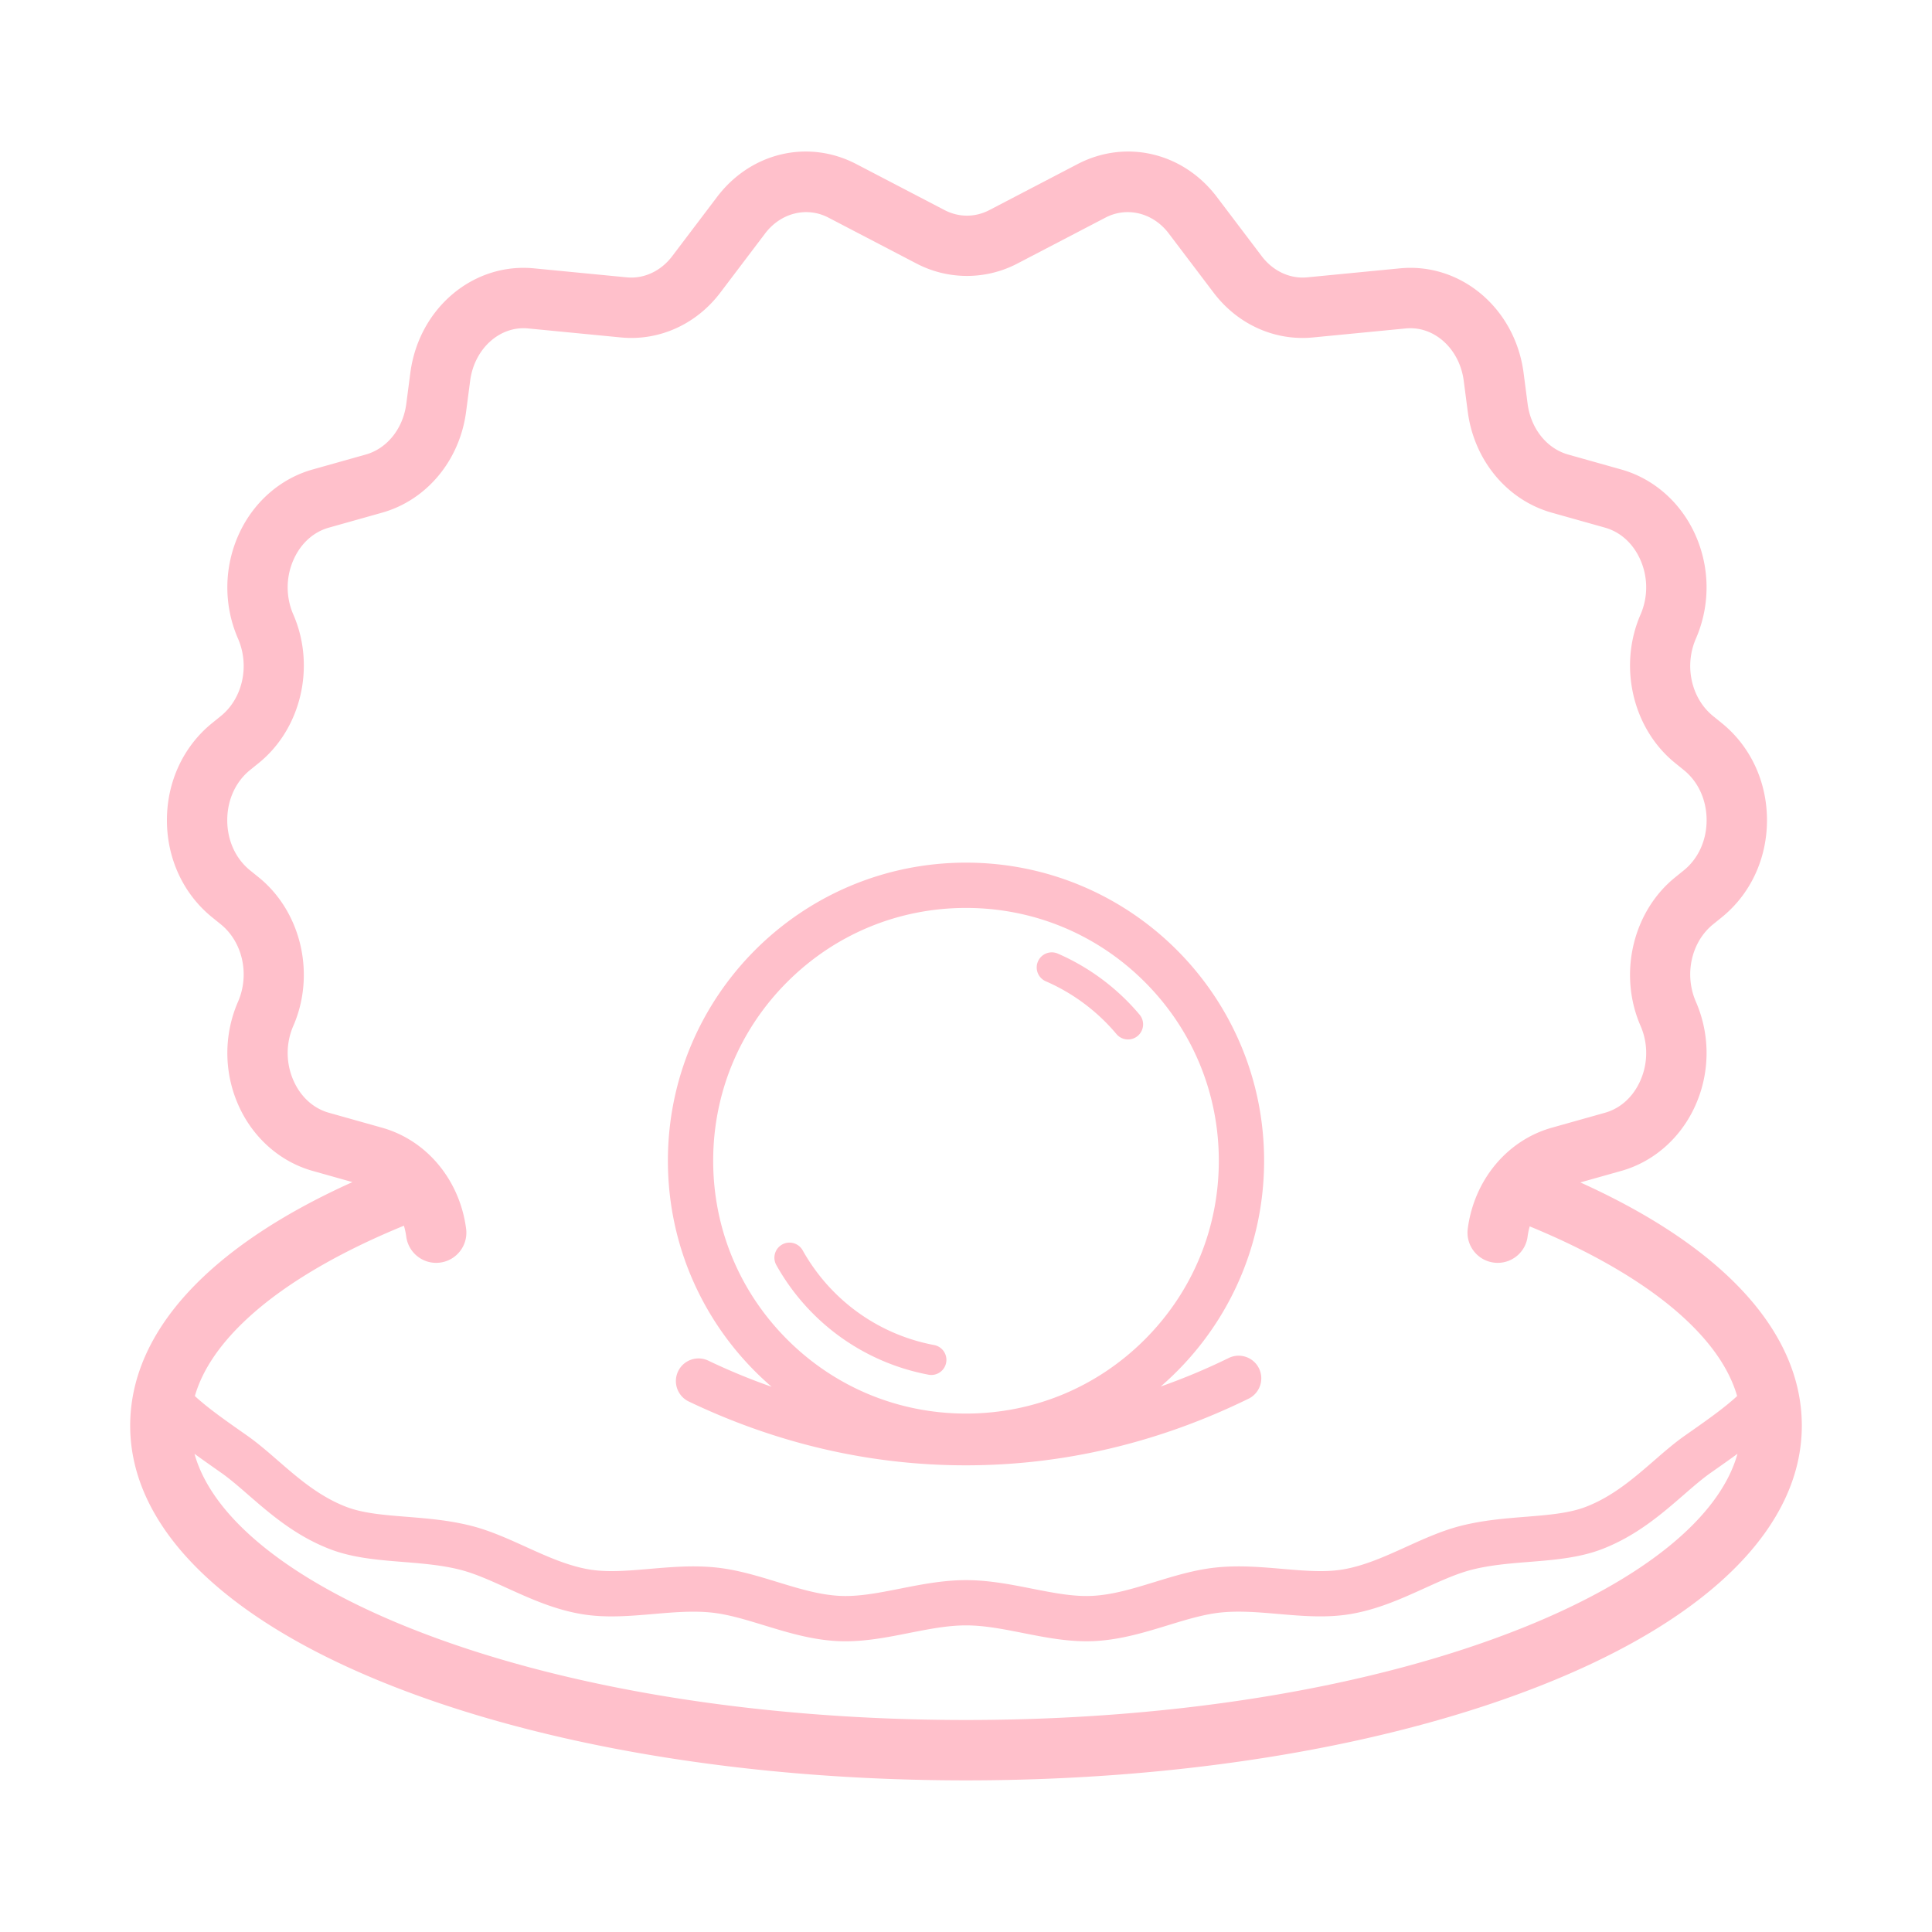<svg class="icon" width="200" height="200" viewBox="0 0 1024 1024" xmlns="http://www.w3.org/2000/svg"><path fill="pink" d="M837.61 626.71l21.74-6.12c16.73-4.71 30.79-16.83 38.59-33.27a68.091 68.091 0 00.91-56.39c-6.27-14.41-2.44-31.66 9.1-41l4.66-3.77c15.21-12.32 23.93-31.07 23.93-51.44s-8.72-39.12-23.93-51.44l-4.66-3.77c-11.54-9.35-15.37-26.59-9.1-41a68.129 68.129 0 00-.91-56.39c-7.8-16.43-21.87-28.56-38.59-33.27l-28.19-7.93c-11.34-3.19-19.77-13.75-21.49-26.89l-2.13-16.37c-4.46-34.22-33.27-58.56-65.55-55.43L692.82 147c-9.1.88-18.1-3.31-24.08-11.22l-23.76-31.37c-17.88-23.61-48.25-30.78-73.84-17.44l-46.76 24.38c-7.54 3.93-16.2 3.93-23.74 0l-46.76-24.38c-25.6-13.34-55.96-6.17-73.84 17.44l-23.76 31.37c-5.99 7.91-14.98 12.1-24.08 11.22l-49.17-4.77c-32.29-3.13-61.09 21.22-65.55 55.43l-2.14 16.37c-1.72 13.15-10.15 23.7-21.49 26.89l-28.19 7.93c-16.73 4.71-30.79 16.83-38.59 33.27a68.09 68.09 0 00-.91 56.39c6.27 14.41 2.44 31.66-9.1 41l-4.66 3.77c-15.21 12.32-23.93 31.07-23.93 51.44s8.72 39.12 23.93 51.44l4.66 3.77c11.54 9.35 15.37 26.59 9.1 41a68.129 68.129 0 00.91 56.39c7.8 16.43 21.87 28.56 38.59 33.27l21.13 5.95C110.53 660.87 69 706.07 69 755.63c0 52.91 47.98 101.37 135.09 136.46 82.5 33.23 191.86 51.54 307.91 51.54s225.41-18.3 307.91-51.54C907.03 857 955 808.54 955 755.63c0-49.48-41.39-94.61-117.39-128.92zm-704.88 70.65c19.34-17.42 47.28-33.77 81.35-47.71.55 1.85.98 3.77 1.24 5.76 1.14 8.76 9.17 14.94 17.94 13.79 8.76-1.14 14.94-9.17 13.79-17.94-3.38-25.87-20.86-46.89-44.55-53.55l-28.19-7.93c-7.94-2.24-14.46-7.98-18.35-16.18a36.137 36.137 0 01-.48-29.91c11.89-27.34 4.19-60.41-18.3-78.63l-4.66-3.77c-7.67-6.21-12.07-15.9-12.07-26.57s4.4-20.36 12.07-26.57l4.66-3.77c22.5-18.22 30.2-51.29 18.3-78.63a36.1 36.1 0 01.48-29.91c3.89-8.2 10.41-13.95 18.35-16.18l28.19-7.93c23.69-6.67 41.17-27.69 44.55-53.56l2.14-16.37c2.22-17 15.72-29.18 30.73-27.72l49.17 4.77c20.24 1.96 39.94-6.91 52.69-23.75l23.76-31.37c8.27-10.92 22.06-14.37 33.54-8.39l46.76 24.38c16.7 8.7 36.63 8.7 53.32 0l46.76-24.38c11.48-5.98 25.27-2.53 33.54 8.39l23.76 31.37c12.75 16.84 32.44 25.72 52.69 23.75l49.17-4.77c15.03-1.46 28.51 10.72 30.73 27.72l2.13 16.37c3.38 25.87 20.86 46.89 44.55 53.56l28.19 7.93c7.94 2.24 14.46 7.98 18.35 16.18 4.47 9.42 4.65 20.32.48 29.91-11.89 27.34-4.2 60.41 18.3 78.63l4.66 3.77c7.67 6.21 12.07 15.9 12.07 26.57s-4.4 20.36-12.07 26.57l-4.66 3.77c-22.5 18.22-30.19 51.29-18.3 78.63a36.1 36.1 0 01-.48 29.91c-3.89 8.2-10.41 13.95-18.35 16.18l-28.19 7.93c-23.69 6.67-41.17 27.69-44.55 53.55-1.14 8.76 5.03 16.79 13.79 17.94.7.09 1.4.14 2.09.14 7.92 0 14.79-5.87 15.84-13.93.24-1.86.63-3.66 1.13-5.4 33.67 13.85 61.29 30.08 80.46 47.34 15.46 13.92 25.31 28.19 29.47 42.59-6.84 6.32-16.06 12.8-25.66 19.54l-2.19 1.54c-5.48 3.85-10.66 8.35-16.15 13.12-10.81 9.38-22 19.09-36.38 24.59-8.8 3.36-19.92 4.25-31.69 5.2-11.03.88-22.43 1.8-34.12 4.73-10.09 2.53-19.8 6.94-29.19 11.2-10.9 4.95-22.17 10.07-33.65 11.99-9.63 1.61-20.48.68-31.96-.31-11.37-.98-23.13-1.99-35.25-.73-11.16 1.16-21.97 4.47-32.42 7.67-11.48 3.51-22.32 6.83-33.2 7.37-9.99.5-20.66-1.62-31.97-3.85-11.21-2.21-22.8-4.5-34.89-4.5s-23.68 2.29-34.88 4.5c-11.31 2.24-21.99 4.35-31.97 3.85-10.87-.54-21.72-3.86-33.19-7.37-10.45-3.2-21.26-6.5-32.42-7.67-12.13-1.26-23.88-.25-35.25.73-11.48.99-22.33 1.92-31.96.3-11.48-1.92-22.75-7.04-33.65-11.99-9.39-4.26-19.1-8.67-29.19-11.2-11.69-2.93-23.09-3.84-34.12-4.73-11.78-.94-22.9-1.83-31.7-5.2-14.38-5.5-25.57-15.2-36.38-24.59-5.49-4.77-10.68-9.27-16.15-13.12l-2.19-1.54c-9.6-6.74-18.83-13.22-25.67-19.54 4.14-14.38 13.99-28.65 29.45-42.57zm675.23 165.05c-78.79 31.74-183.9 49.22-295.96 49.22-112.06 0-217.16-17.48-295.96-49.22-63.65-25.64-103.66-58.45-112.95-91.86 3.9 2.85 7.94 5.69 12.05 8.58l2.18 1.53c4.47 3.14 9.21 7.25 14.22 11.61 11.81 10.25 25.2 21.87 43.54 28.88 12.02 4.59 25.4 5.67 38.35 6.7 10.05.81 20.44 1.64 30.2 4.08 7.98 2 16.3 5.78 25.1 9.78 12.31 5.59 25.03 11.36 39.61 13.81 12.63 2.12 25.52 1.01 37.99-.06 10.73-.92 20.86-1.79 30.71-.77 8.85.92 18.09 3.75 27.88 6.74 12.38 3.79 25.17 7.7 39.02 8.39 1.4.07 2.79.1 4.19.1 11.46 0 22.71-2.22 33.63-4.38 10.54-2.08 20.49-4.05 30.23-4.05s19.7 1.97 30.24 4.05c12.24 2.42 24.9 4.91 37.82 4.27 13.85-.69 26.65-4.6 39.02-8.39 9.79-3 19.03-5.82 27.88-6.74 9.86-1.02 19.99-.16 30.71.77 12.46 1.07 25.36 2.18 37.98.06 14.58-2.44 27.3-8.22 39.61-13.81 8.81-4 17.12-7.77 25.11-9.78 9.75-2.45 20.15-3.28 30.2-4.08 12.95-1.04 26.33-2.11 38.35-6.7 18.34-7.01 31.73-18.63 43.54-28.88 5.01-4.35 9.75-8.46 14.22-11.61l2.18-1.53c4.11-2.89 8.16-5.73 12.05-8.58-9.29 33.42-49.3 66.23-112.94 91.87zM409.01 735.04c-11.33-3.96-22.53-8.59-33.6-13.87-5.98-2.85-13.14-.33-16 5.66-2.86 5.98-.32 13.14 5.66 16 46.98 22.44 96.37 33.82 146.8 33.82 51.57 0 102.01-11.88 149.91-35.32 5.95-2.91 8.42-10.1 5.51-16.05-2.91-5.95-10.1-8.42-16.05-5.51a334.183 334.183 0 01-36.07 15.12C648.75 705.91 670 663.05 670 615.22c0-87.26-70.74-158-158-158s-158 70.74-158 158c0 47.92 21.33 90.85 55.01 119.82zm8.24-214.57c25.31-25.31 58.96-39.25 94.75-39.25s69.44 13.94 94.75 39.25c25.31 25.31 39.25 58.96 39.25 94.75s-13.94 69.44-39.25 94.75c-25.31 25.31-58.96 39.25-94.75 39.25s-69.44-13.94-94.75-39.25C391.94 684.66 378 651.01 378 615.22s13.94-69.44 39.25-94.75zm137.05-.36c14.38 6.23 27.33 15.9 37.44 27.96a7.967 7.967 0 006.13 2.86c1.81 0 3.64-.61 5.14-1.87 3.38-2.84 3.83-7.89.99-11.27-11.71-13.95-26.69-25.14-43.34-32.36-4.05-1.76-8.76.1-10.52 4.16-1.76 4.05.11 8.76 4.16 10.52zm-62.16 208.51c.5.09 1 .14 1.49.14 3.77 0 7.13-2.68 7.85-6.52.82-4.34-2.04-8.52-6.38-9.34-29.53-5.56-54.92-23.86-69.67-50.2-2.16-3.85-7.04-5.23-10.89-3.07a8.003 8.003 0 00-3.07 10.89c17.07 30.48 46.48 51.66 80.67 58.1z"/></svg>